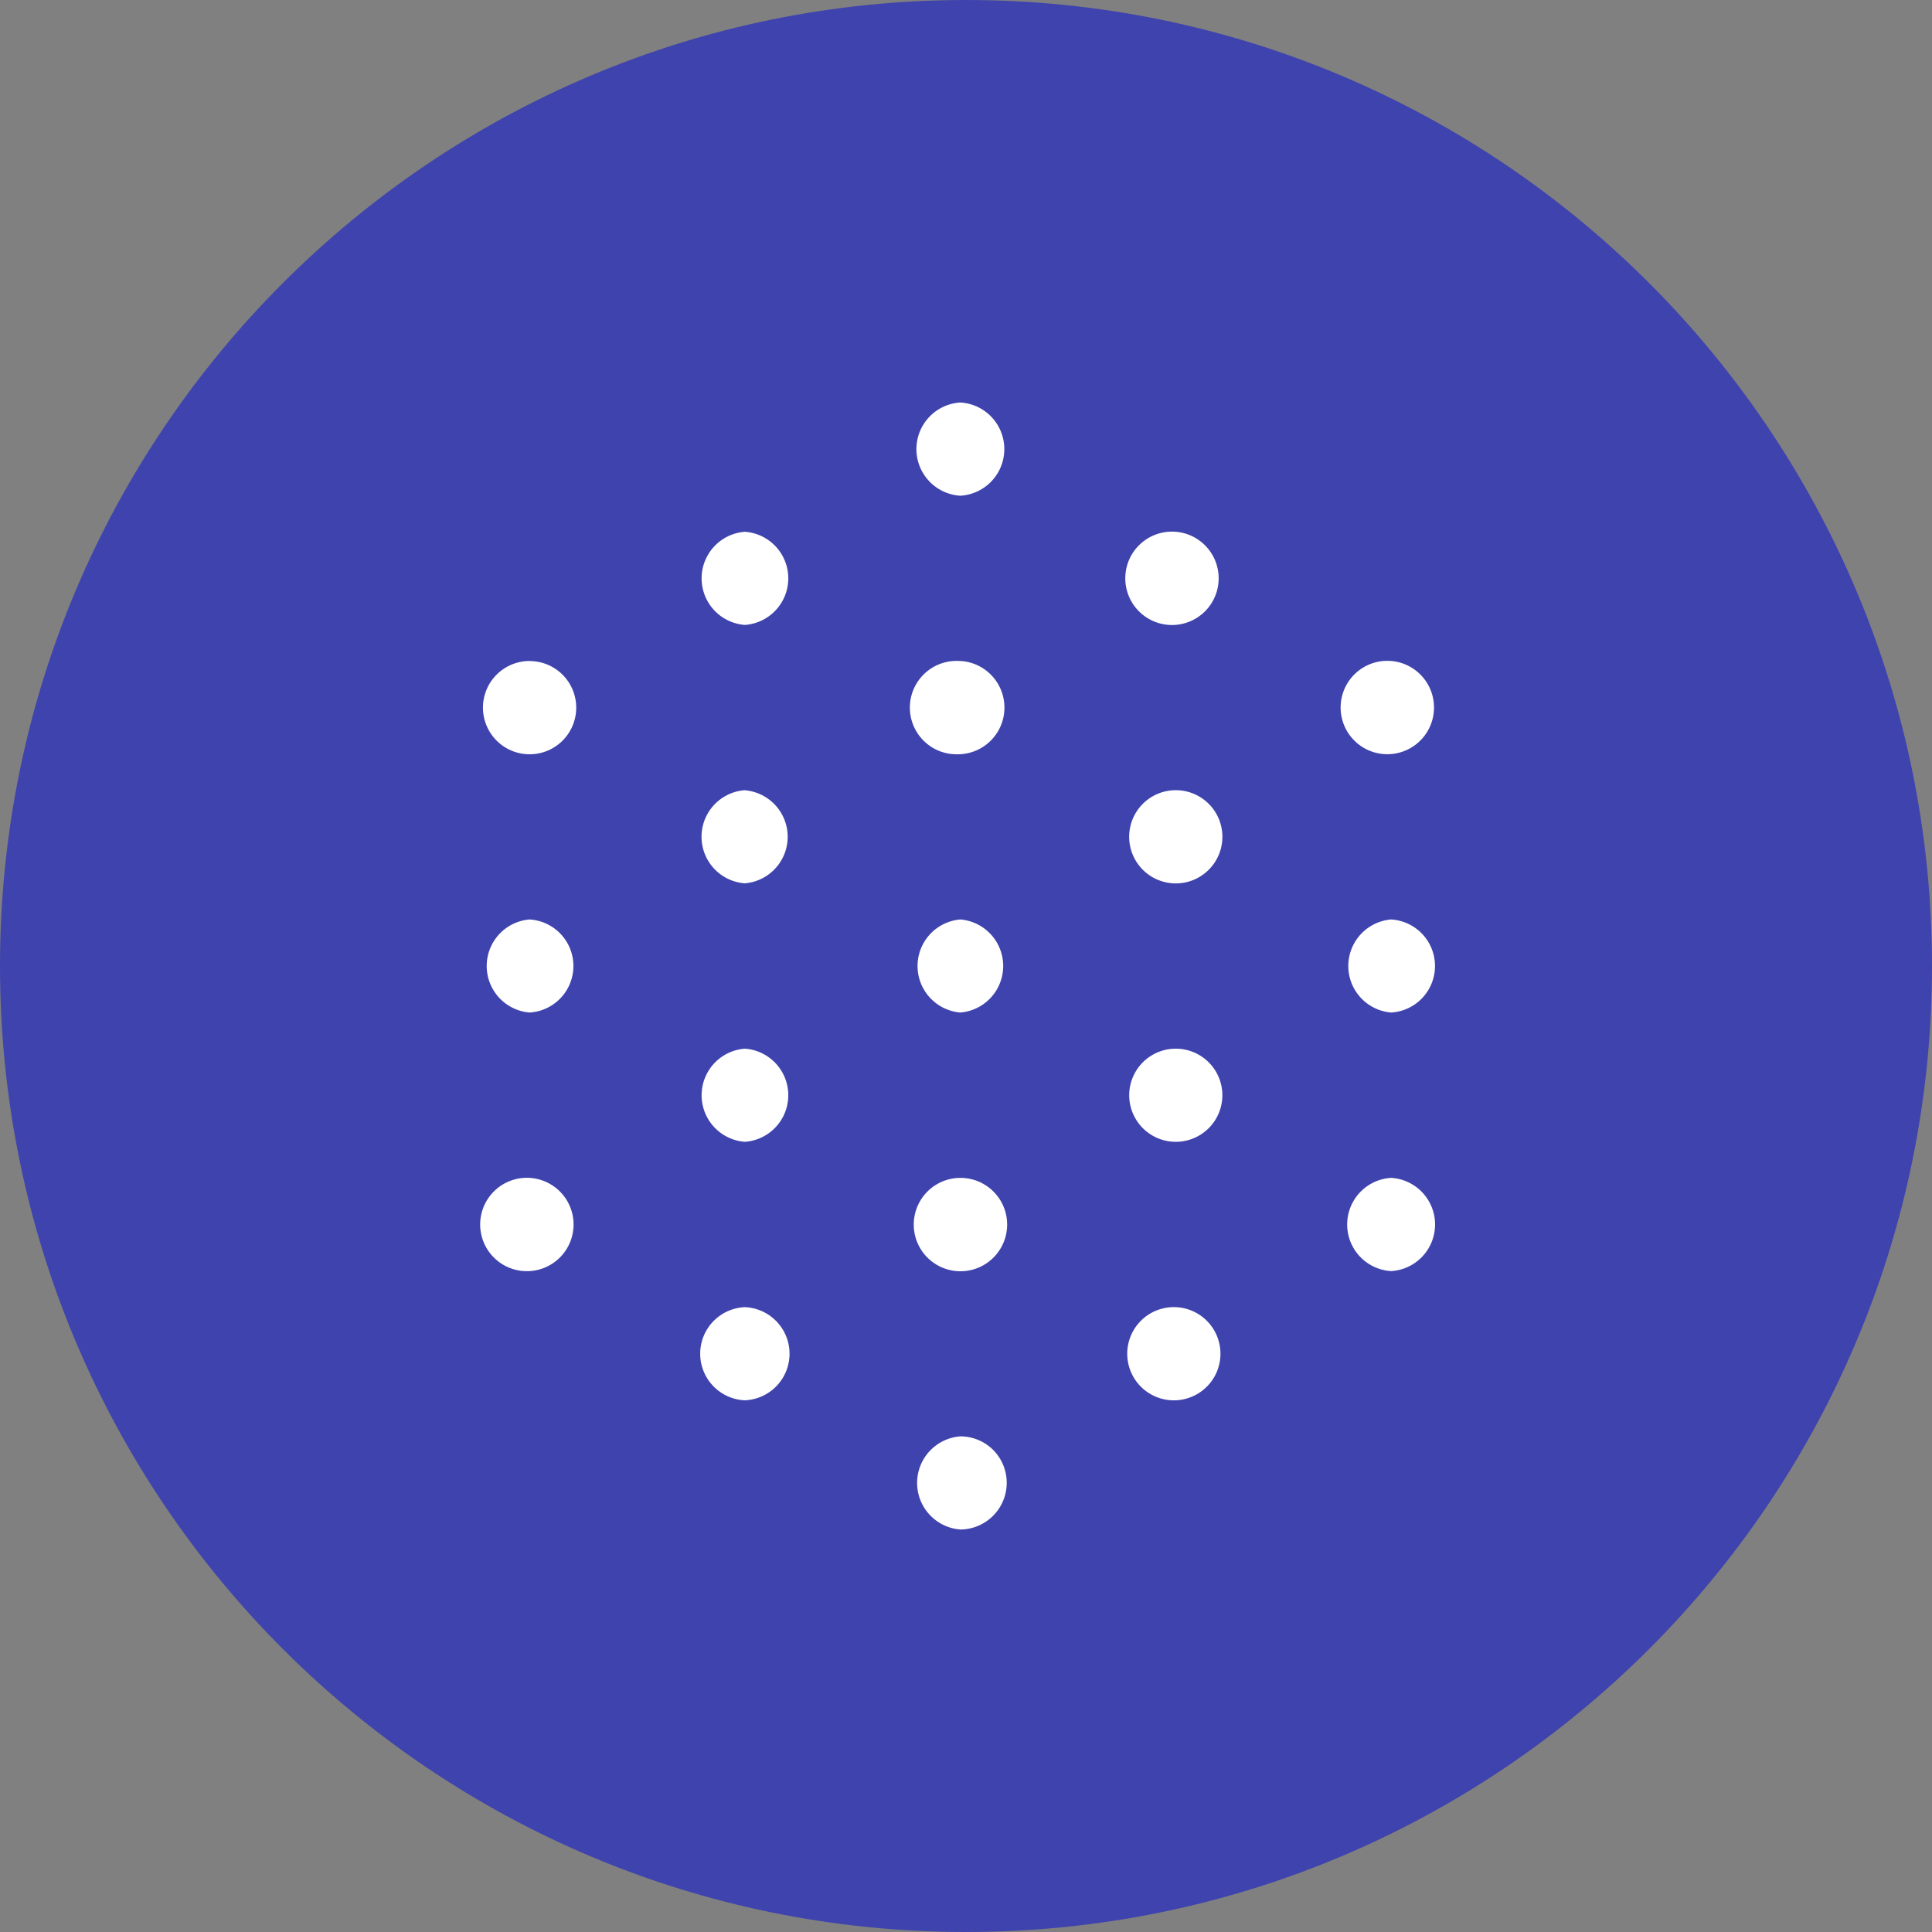 <svg xmlns="http://www.w3.org/2000/svg" fill="none" viewBox="0 0 24 24"><rect x="0" y="0" width="24" height="24" fill="#808080" stroke="none"/><g clip-path="url(#a)"><path fill="#3F43AD" d="M12 24c6.627 0 12-5.372 12-12 0-6.627-5.373-12-12-12S0 5.373 0 12c0 6.628 5.373 12 12 12Z"/><path fill="#fff" d="M9.254 6.606a.58.58 0 0 0 0 1.157.58.58 0 0 0 0-1.157ZM11.93 5a.58.58 0 0 0 0 1.158.58.58 0 0 0 0-1.158Zm0 6.422a.58.58 0 0 0 0 1.156.58.58 0 0 0 0-1.156Zm2.676-1.606a.579.579 0 1 0 0 1.158.579.579 0 0 0 0-1.158Zm2.675-1.605a.58.58 0 1 0-.038 1.158.58.58 0 0 0 .038-1.158Zm-8.027 4.816a.58.58 0 0 0 0 1.157.58.58 0 0 0 0-1.157ZM6.578 8.211A.579.579 0 1 0 6.58 9.37a.579.579 0 0 0-.002-1.158Zm0 6.421a.58.58 0 1 0 .002 1.158.58.58 0 0 0-.002-1.158Zm0-3.21a.58.58 0 0 0 0 1.156.579.579 0 0 0 0-1.156Zm5.352-3.21a.58.58 0 1 0-.039 1.158.58.58 0 0 0 .04-1.159Zm2.676-1.606a.58.58 0 1 0-.038 1.158.58.58 0 0 0 .038-1.158Zm0 6.421a.578.578 0 1 0 0 1.157.578.578 0 0 0 0-1.157Zm2.675-1.605a.58.58 0 0 0 0 1.156.579.579 0 0 0 0-1.156Zm-2.675 4.816a.579.579 0 1 0 0 1.157.579.579 0 0 0 0-1.157Zm2.675-1.606a.58.58 0 0 0 0 1.158.58.58 0 0 0 0-1.158Zm-5.35 3.211a.58.58 0 0 0 0 1.157.58.58 0 0 0 .408-.987.58.58 0 0 0-.409-.17Zm0-3.211a.58.58 0 1 0 0 1.16.58.58 0 0 0 0-1.16ZM9.253 9.816a.58.58 0 0 0 0 1.157.58.58 0 0 0 0-1.156Zm0 6.422a.579.579 0 0 0 0 1.157.579.579 0 0 0 0-1.157Z"/></g><defs><clipPath id="a"><path fill="#fff" d="M0 0h24v24H0z"/></clipPath></defs></svg>